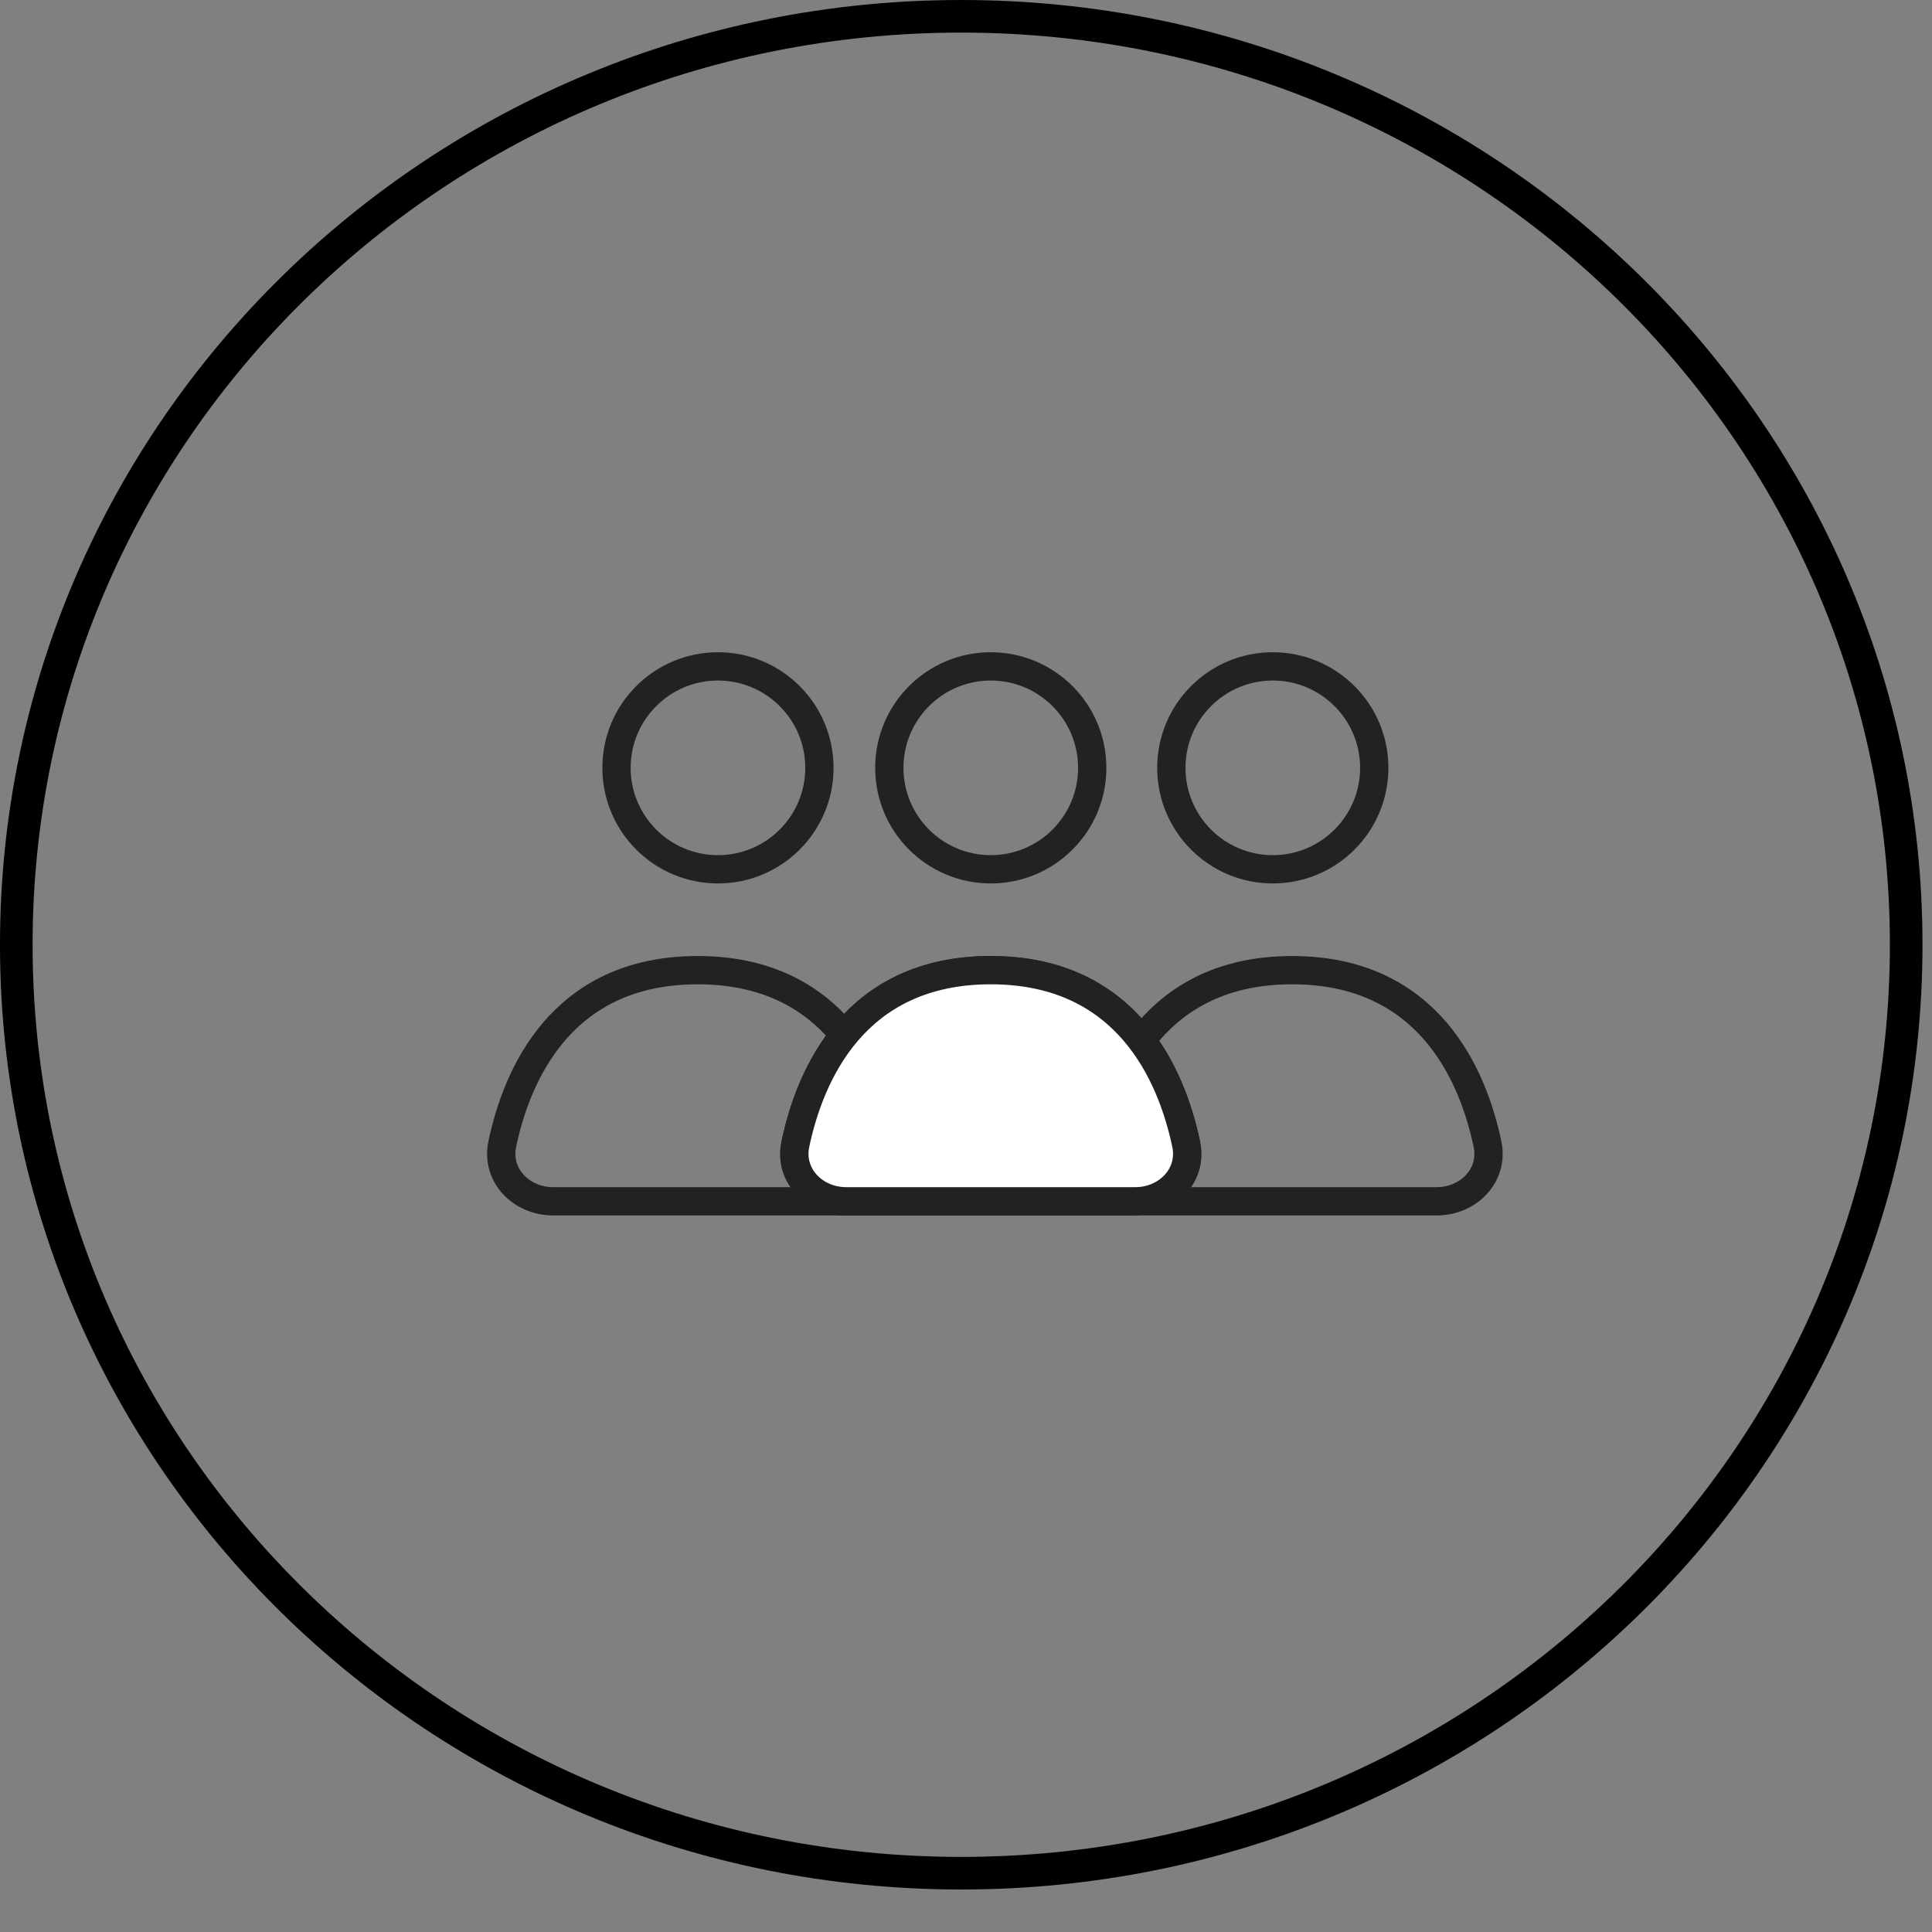 <svg width="39" height="39" viewBox="0 0 39 39" fill="none" xmlns="http://www.w3.org/2000/svg">
<rect x="0" y="0" width="39" height="39" fill="#808080" stroke="none"/>
<path d="M26.083 19.584C28.842 19.584 29.737 21.713 30.027 23.095C30.16 23.725 29.644 24.25 29 24.25H23.167C22.522 24.25 22.007 23.725 22.14 23.095C22.43 21.713 23.325 19.584 26.083 19.584Z" stroke="#222222" stroke-width="0.571" stroke-linecap="round"/>
<circle cx="20" cy="15.5" r="2.048" stroke="#222222" stroke-width="0.571" stroke-linecap="round"/>
<circle cx="25.693" cy="15.5" r="2.048" stroke="#222222" stroke-width="0.571" stroke-linecap="round"/>
<circle cx="14.493" cy="15.5" r="2.048" stroke="#222222" stroke-width="0.571" stroke-linecap="round"/>
<path d="M16.056 23.095L15.777 23.036L16.056 23.095ZM23.944 23.095L23.664 23.154L23.944 23.095ZM22.917 23.964H17.083V24.536H22.917V23.964ZM16.336 23.154C16.476 22.486 16.759 21.661 17.32 21.007C17.871 20.364 18.706 19.869 20 19.869V19.298C18.536 19.298 17.544 19.868 16.886 20.635C16.237 21.391 15.927 22.322 15.777 23.036L16.336 23.154ZM20 19.869C21.294 19.869 22.129 20.364 22.68 21.007C23.241 21.661 23.524 22.486 23.664 23.154L24.223 23.036C24.073 22.322 23.763 21.391 23.114 20.635C22.456 19.868 21.464 19.298 20 19.298V19.869ZM17.083 23.964C16.583 23.964 16.248 23.572 16.336 23.154L15.777 23.036C15.599 23.879 16.295 24.536 17.083 24.536V23.964ZM22.917 24.536C23.705 24.536 24.401 23.879 24.223 23.036L23.664 23.154C23.752 23.572 23.417 23.964 22.917 23.964V24.536Z" fill="#222222"/>
<path d="M14.083 19.584C16.842 19.584 17.737 21.713 18.027 23.095C18.16 23.725 17.644 24.25 17 24.25H11.167C10.522 24.25 10.007 23.725 10.139 23.095C10.43 21.713 11.325 19.584 14.083 19.584Z" stroke="#222222" stroke-width="0.571" stroke-linecap="round"/>
<path d="M20 19.584C22.758 19.584 23.653 21.713 23.944 23.095C24.076 23.725 23.561 24.25 22.917 24.25H17.083C16.439 24.25 15.924 23.725 16.056 23.095C16.347 21.713 17.242 19.584 20 19.584Z" fill="white" stroke="#222222" stroke-width="0.571" stroke-linecap="round"/>
<path d="M38.479 19.071C38.479 29.416 29.944 37.813 19.404 37.813C8.864 37.813 0.329 29.416 0.329 19.071C0.329 8.725 8.864 0.329 19.404 0.329C29.944 0.329 38.479 8.725 38.479 19.071Z" stroke="black" stroke-width="0.658"/>
</svg>
